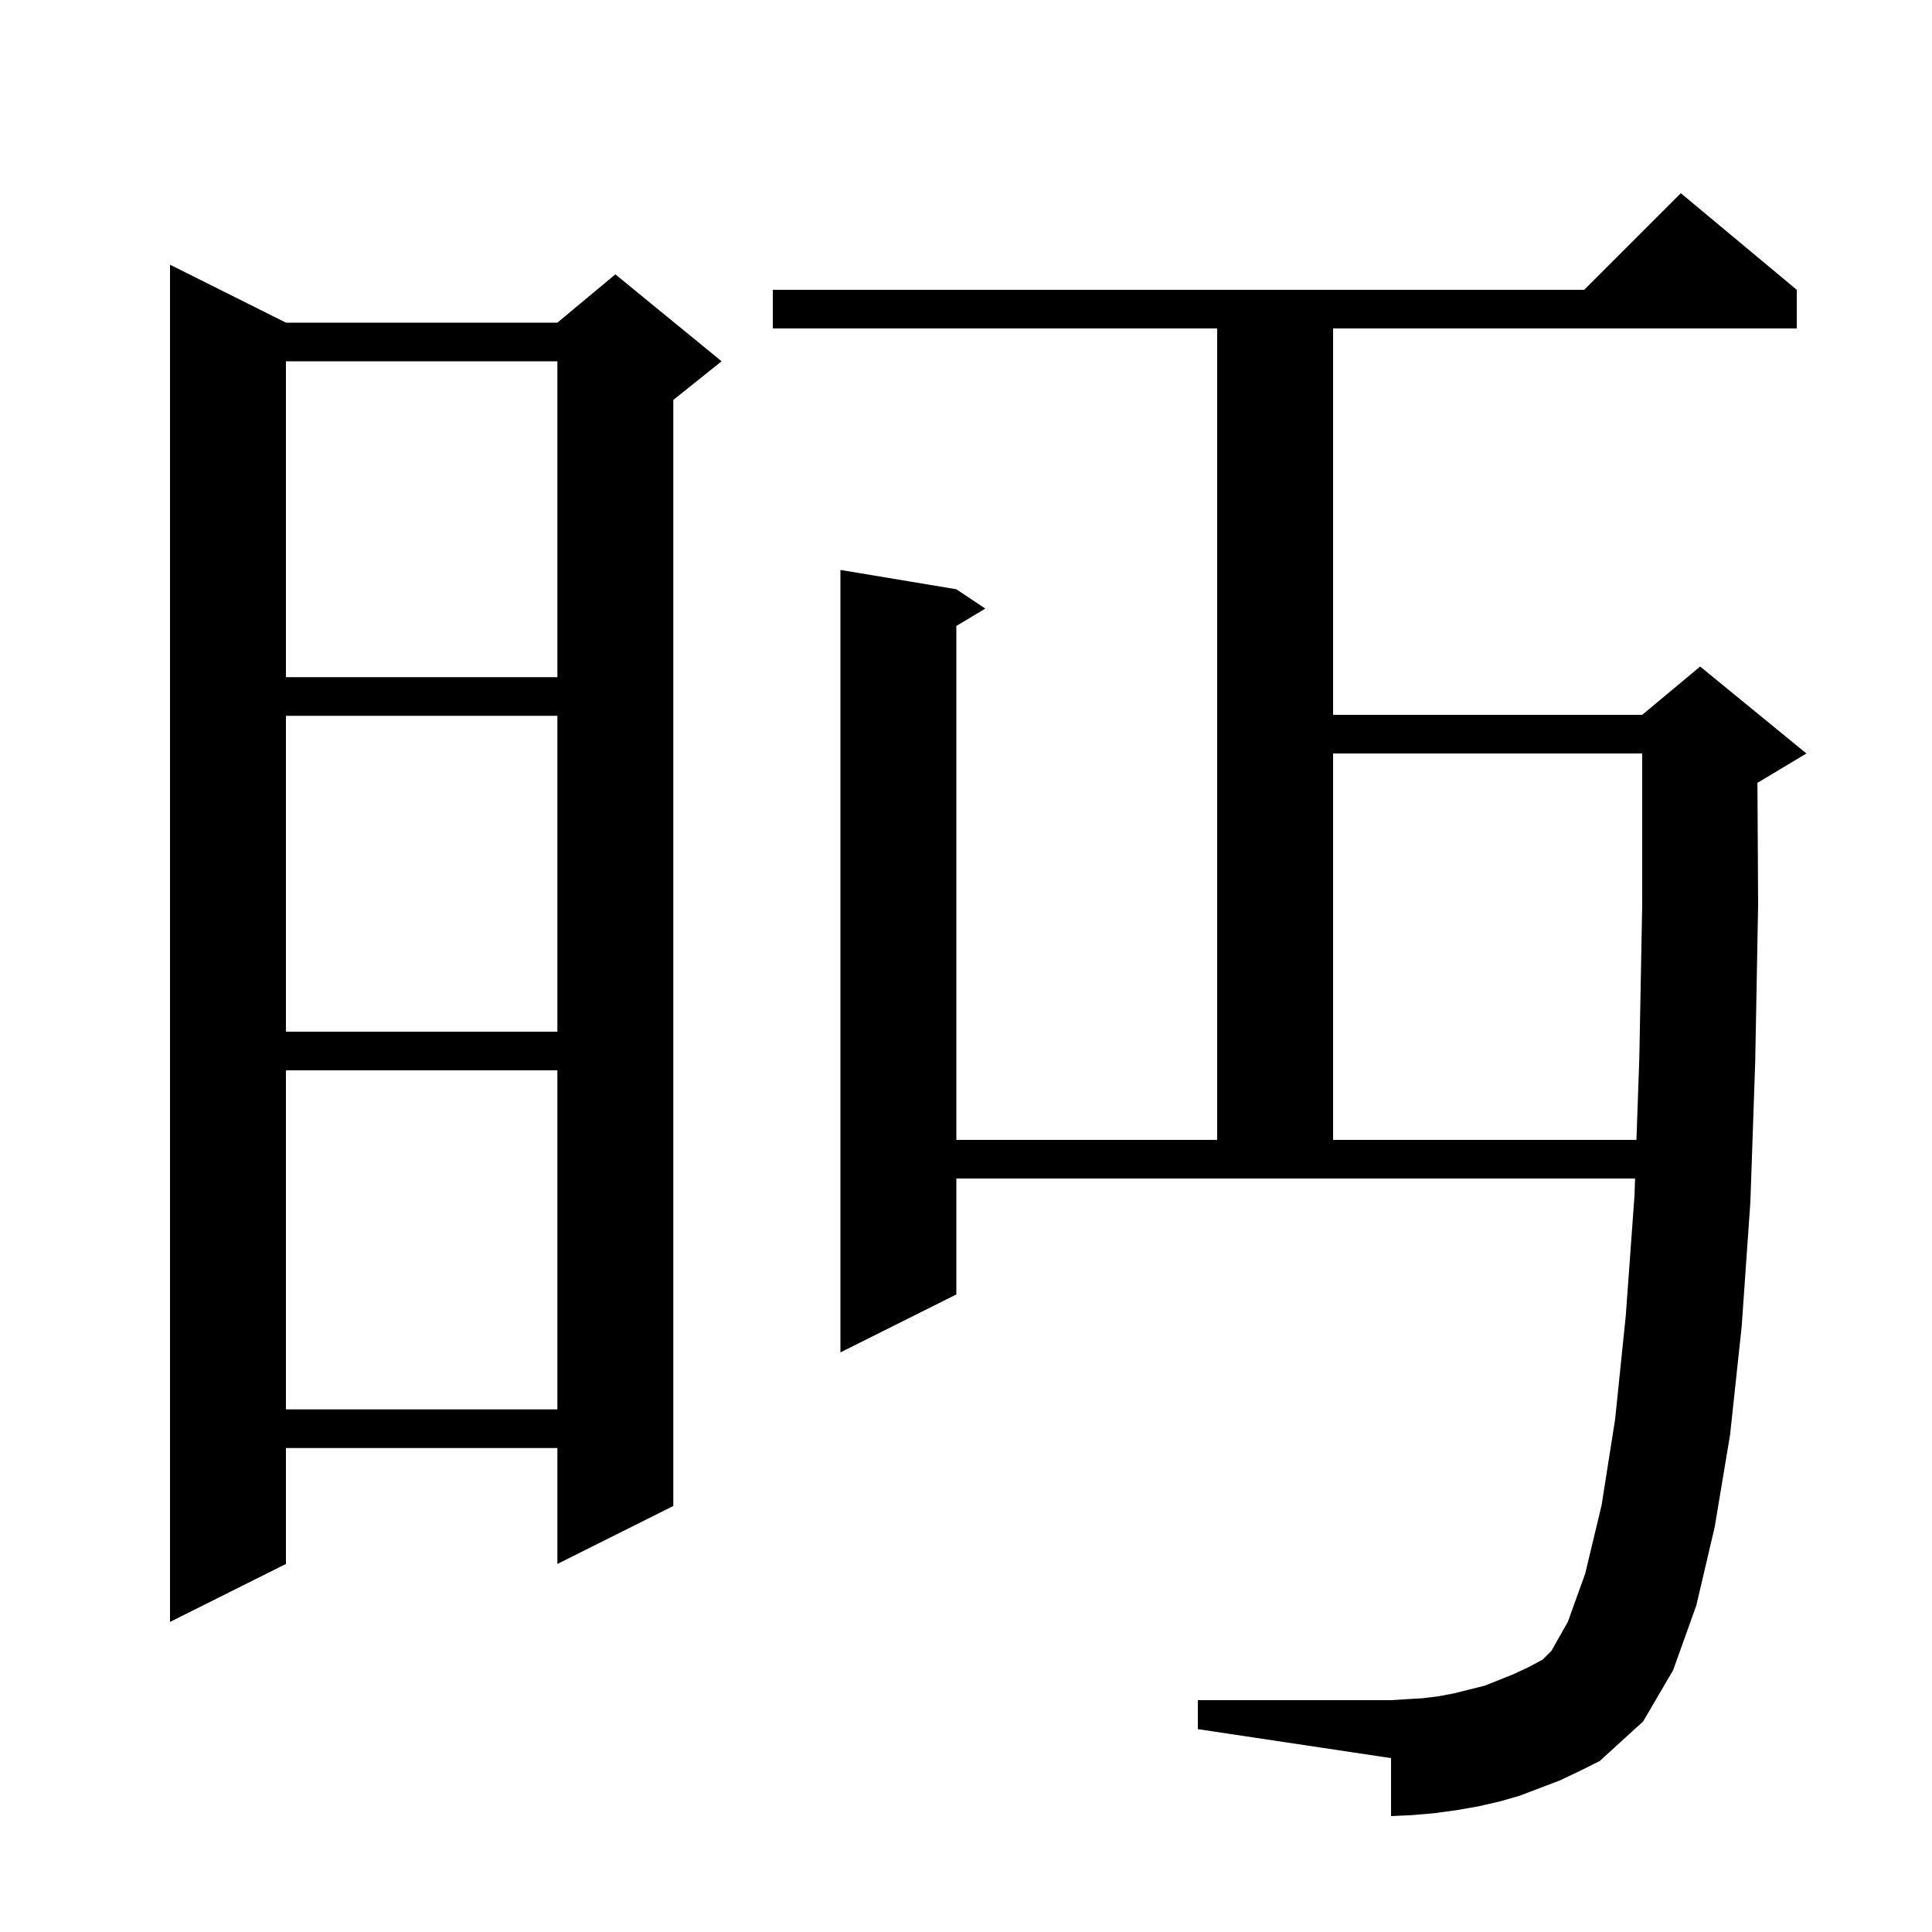 <svg xmlns="http://www.w3.org/2000/svg" xmlns:xlink="http://www.w3.org/1999/xlink" version="1.1" baseProfile="full" viewBox="0 0 200 200" width="200" height="200">
<g fill="black">
<path d="M 161.5 184.3 L 157.3 185.9 L 155.2 186.5 L 153.0 187.0 L 150.7 187.4 L 148.5 187.7 L 146.2 187.9 L 144.0 188.0 L 144.0 182.0 L 124.0 179.0 L 124.0 176.0 L 144.0 176.0 L 145.6 175.9 L 147.3 175.8 L 148.9 175.6 L 150.5 175.3 L 153.7 174.5 L 156.7 173.3 L 158.2 172.6 L 159.7 171.8 L 160.6 170.9 L 162.3 167.9 L 164.1 162.9 L 165.8 155.8 L 167.2 146.9 L 168.3 136.2 L 169.2 123.8 L 169.263 122.0 L 99.0 122.0 L 99.0 134.0 L 87.0 140.0 L 87.0 59.0 L 99.0 61.0 L 102.0 63.0 L 99.0 64.8 L 99.0 118.0 L 126.0 118.0 L 126.0 34.0 L 80.0 34.0 L 80.0 30.0 L 164.0 30.0 L 174.0 20.0 L 186.0 30.0 L 186.0 34.0 L 138.0 34.0 L 138.0 74.0 L 170.0 74.0 L 176.0 69.0 L 187.0 78.0 L 182.0 81.0 L 181.929 81.03 L 182.0 93.7 L 181.7 109.9 L 181.2 124.4 L 180.3 137.3 L 179.1 148.5 L 177.5 158.1 L 175.6 166.2 L 173.2 172.9 L 170.1 178.2 L 165.6 182.3 L 163.6 183.3 Z M 29.6 33.4 L 57.7 33.4 L 63.7 28.4 L 74.7 37.4 L 69.7 41.4 L 69.7 155.9 L 57.7 161.9 L 57.7 149.9 L 29.6 149.9 L 29.6 161.9 L 17.6 167.9 L 17.6 27.4 Z M 29.6 110.8 L 29.6 145.9 L 57.7 145.9 L 57.7 110.8 Z M 138.0 78.0 L 138.0 118.0 L 169.404 118.0 L 169.7 109.6 L 170.0 93.7 L 170.0 78.0 Z M 29.6 74.1 L 29.6 106.8 L 57.7 106.8 L 57.7 74.1 Z M 29.6 37.4 L 29.6 70.1 L 57.7 70.1 L 57.7 37.4 Z " />
</g>
</svg>
